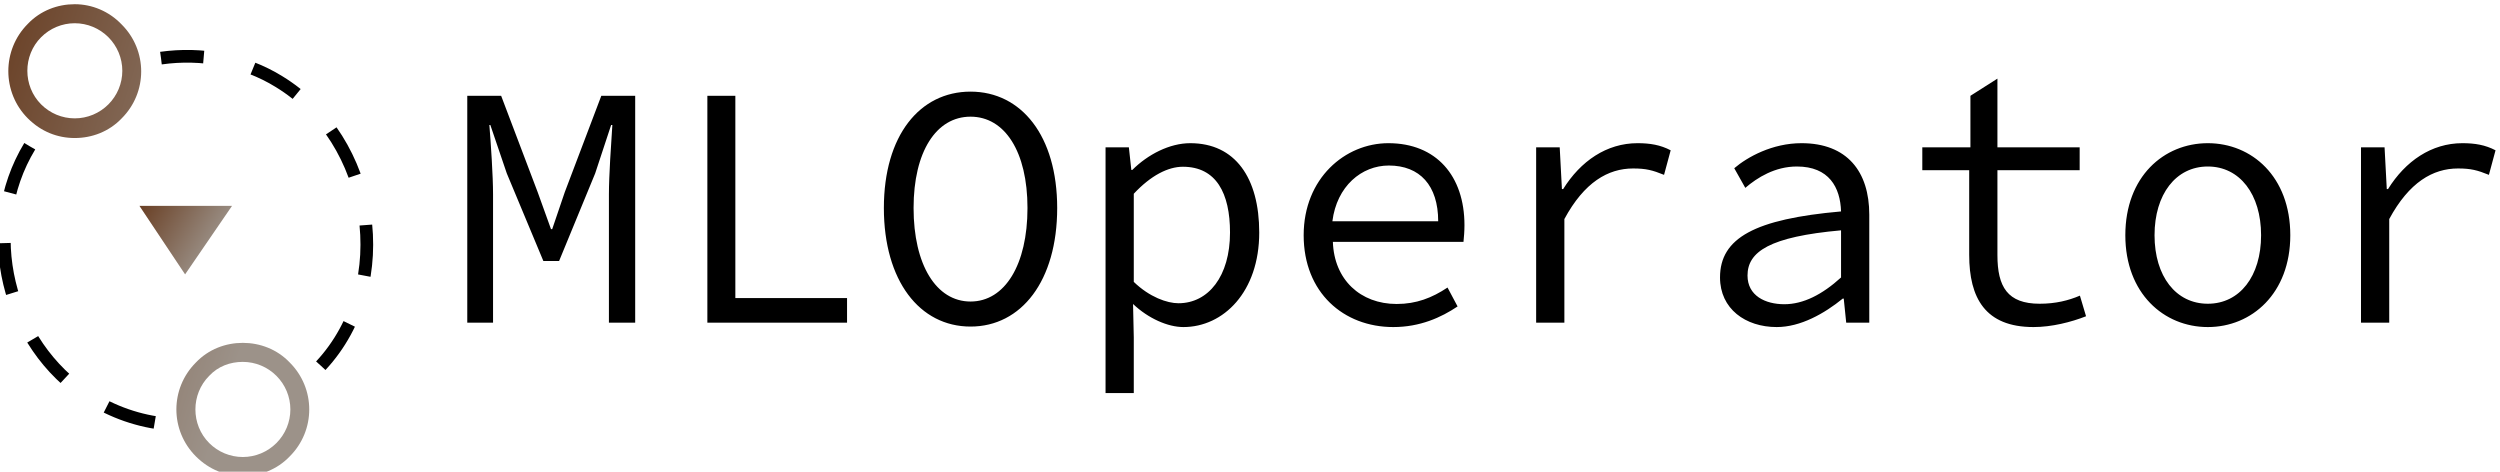 <svg xmlns="http://www.w3.org/2000/svg" viewBox="0 0 477 90">
    <g fill="#000000"
       transform="matrix(4.684,0,0,4.684,84.19,-2.986)">
        <path d="M1.06 13.78L2.11 13.78L2.11 8.55C2.11 7.80 2.02 6.47 1.96 5.73L2.00 5.73L2.67 7.70L4.16 11.27L4.80 11.27L6.27 7.70L6.92 5.73L6.97 5.73C6.92 6.47 6.83 7.80 6.83 8.55L6.83 13.78L7.90 13.78L7.90 4.54L6.52 4.54L5.03 8.47L4.52 9.97L4.47 9.97L3.93 8.47L2.44 4.54L1.06 4.54ZM10.84 13.78L16.53 13.78L16.53 12.78L11.98 12.78L11.98 4.54L10.84 4.54ZM21.56 13.94C23.63 13.94 25.09 12.08 25.09 9.11C25.09 6.17 23.63 4.37 21.56 4.37C19.49 4.37 18.03 6.16 18.03 9.11C18.03 12.08 19.49 13.94 21.56 13.94ZM21.56 12.92C20.16 12.92 19.24 11.42 19.24 9.11C19.24 6.82 20.16 5.39 21.56 5.39C22.96 5.39 23.88 6.82 23.88 9.11C23.88 11.42 22.96 12.92 21.56 12.92ZM27.06 16.65L28.21 16.65L28.21 14.38L28.18 13.02C28.80 13.61 29.60 13.96 30.23 13.96C31.86 13.96 33.32 12.53 33.32 10.11C33.32 7.88 32.34 6.47 30.51 6.47C29.67 6.47 28.78 6.93 28.15 7.56L28.11 7.56L28.01 6.64L27.06 6.64ZM30.03 12.99C29.57 12.99 28.85 12.74 28.21 12.12L28.21 8.53C28.91 7.78 29.61 7.43 30.21 7.43C31.57 7.43 32.13 8.51 32.13 10.11C32.13 11.89 31.25 12.99 30.03 12.99ZM38.78 13.96C39.87 13.96 40.73 13.57 41.40 13.12L40.99 12.35C40.36 12.77 39.72 13.02 38.92 13.02C37.44 13.02 36.37 12.03 36.32 10.49L41.64 10.49C41.66 10.30 41.68 10.05 41.68 9.81C41.68 7.80 40.53 6.47 38.58 6.47C36.82 6.47 35.13 7.90 35.13 10.22C35.13 12.56 36.76 13.96 38.78 13.96ZM36.30 9.65C36.48 8.22 37.49 7.38 38.60 7.38C39.86 7.38 40.61 8.19 40.61 9.65ZM44.60 13.78L45.75 13.78L45.75 9.56C46.56 8.06 47.53 7.50 48.55 7.50C49.08 7.50 49.34 7.57 49.81 7.76L50.08 6.76C49.66 6.54 49.24 6.47 48.73 6.47C47.47 6.47 46.41 7.20 45.70 8.34L45.65 8.34L45.56 6.64L44.60 6.64ZM54.40 13.96C55.37 13.96 56.34 13.41 57.09 12.80L57.13 12.80L57.23 13.78L58.17 13.78L58.17 9.38C58.17 7.63 57.27 6.47 55.41 6.47C54.22 6.47 53.21 7.03 52.67 7.49L53.12 8.29C53.61 7.87 54.33 7.42 55.22 7.42C56.53 7.42 56.99 8.27 57.02 9.25C53.51 9.56 52.09 10.33 52.09 11.94C52.09 13.22 53.13 13.96 54.40 13.96ZM54.71 13.03C53.93 13.03 53.21 12.68 53.21 11.86C53.21 10.89 54.11 10.28 57.02 10.02L57.02 11.94C56.25 12.64 55.48 13.03 54.71 13.03ZM64.86 13.96C65.60 13.96 66.39 13.76 67.00 13.52L66.75 12.68C66.28 12.88 65.76 13.01 65.11 13.01C63.80 13.01 63.39 12.32 63.39 11.03L63.39 7.57L66.74 7.57L66.74 6.64L63.39 6.64L63.39 3.84L62.29 4.54L62.29 6.64L60.33 6.64L60.33 7.57L62.24 7.57L62.24 11.02C62.24 12.77 62.89 13.96 64.86 13.96ZM71.96 13.96C73.75 13.96 75.32 12.59 75.32 10.22C75.32 7.83 73.75 6.47 71.96 6.47C70.17 6.47 68.60 7.83 68.60 10.22C68.60 12.59 70.17 13.96 71.96 13.96ZM71.96 13.01C70.66 13.01 69.79 11.89 69.79 10.22C69.79 8.55 70.66 7.42 71.96 7.42C73.26 7.42 74.13 8.55 74.13 10.22C74.13 11.89 73.26 13.01 71.96 13.01ZM78.20 13.78L79.35 13.78L79.35 9.56C80.16 8.06 81.13 7.50 82.15 7.50C82.68 7.50 82.94 7.57 83.41 7.76L83.68 6.76C83.26 6.54 82.84 6.47 82.33 6.47C81.07 6.47 80.01 7.20 79.30 8.34L79.25 8.34L79.16 6.64L78.20 6.64Z"></path>
    </g>
    <defs>
        <linearGradient gradientTransform="rotate(25)"
                        id="beeb7c63-3bd8-4884-a173-54c916f1da67" x1="0%" y1="0%" x2="100%" y2="0%">
            <stop offset="0%"
                  style="stop-color: rgb(105, 63, 36); stop-opacity: 1;"></stop>
            <stop offset="100%"
                  style="stop-color: rgb(156, 146, 137); stop-opacity: 1;"></stop>
        </linearGradient>
    </defs>
    <g
       transform="matrix(1.21,0,0,1.21,-25.062,-14.684)"
       stroke="none" fill="url(#beeb7c63-3bd8-4884-a173-54c916f1da67)">
        <style>.st0{fill:none;stroke:#000;stroke-width:2;stroke-miterlimit:10;stroke-dasharray:8}
        </style>
        <path stroke-width="2.5" stroke-linecap="round" stroke-linejoin="round"
              stroke-miterlimit="10" d="M42.7 44.6l7.2 10.8 7.4-10.8z"></path>
        <path class="st0"
              d="M25.4 35.2c-8 13.2-3.6 31.2 9.3 39.5 3.7 2.4 8 3.9 12.4 4.3M71.3 69.8c12.1-13 8.5-35.6-6.6-44.8-5.5-3.4-12.2-4.6-18.6-3.7"></path>
        <path d="M32.5 15.8c2 0 3.9.8 5.3 2.2 1.4 1.4 2.2 3.3 2.2 5.3s-.8 3.9-2.2 5.3c-1.4 1.4-3.3 2.2-5.3 2.2s-3.9-.8-5.3-2.2c-2.9-2.9-2.9-7.7 0-10.6 1.4-1.4 3.3-2.2 5.3-2.2m0-3c-2.7 0-5.4 1-7.4 3.1-4.1 4.1-4.1 10.8 0 14.9 2.1 2.1 4.7 3.1 7.4 3.1s5.4-1 7.4-3.1c4.1-4.1 4.1-10.7 0-14.8-2-2.1-4.7-3.2-7.4-3.2zM59 69.2c2 0 3.9.8 5.3 2.2 1.4 1.4 2.2 3.3 2.2 5.3s-.8 3.9-2.2 5.3c-1.4 1.4-3.3 2.2-5.3 2.2s-3.9-.8-5.3-2.2c-2.9-2.9-2.9-7.7 0-10.6 1.4-1.5 3.3-2.2 5.3-2.2m0-3c-2.7 0-5.4 1-7.4 3.1-4.1 4.1-4.1 10.7 0 14.8 2.1 2.1 4.7 3.1 7.4 3.1s5.4-1 7.4-3.1c4.1-4.1 4.1-10.7 0-14.8-2-2.1-4.7-3.1-7.4-3.1z"></path>
    </g>
</svg>
